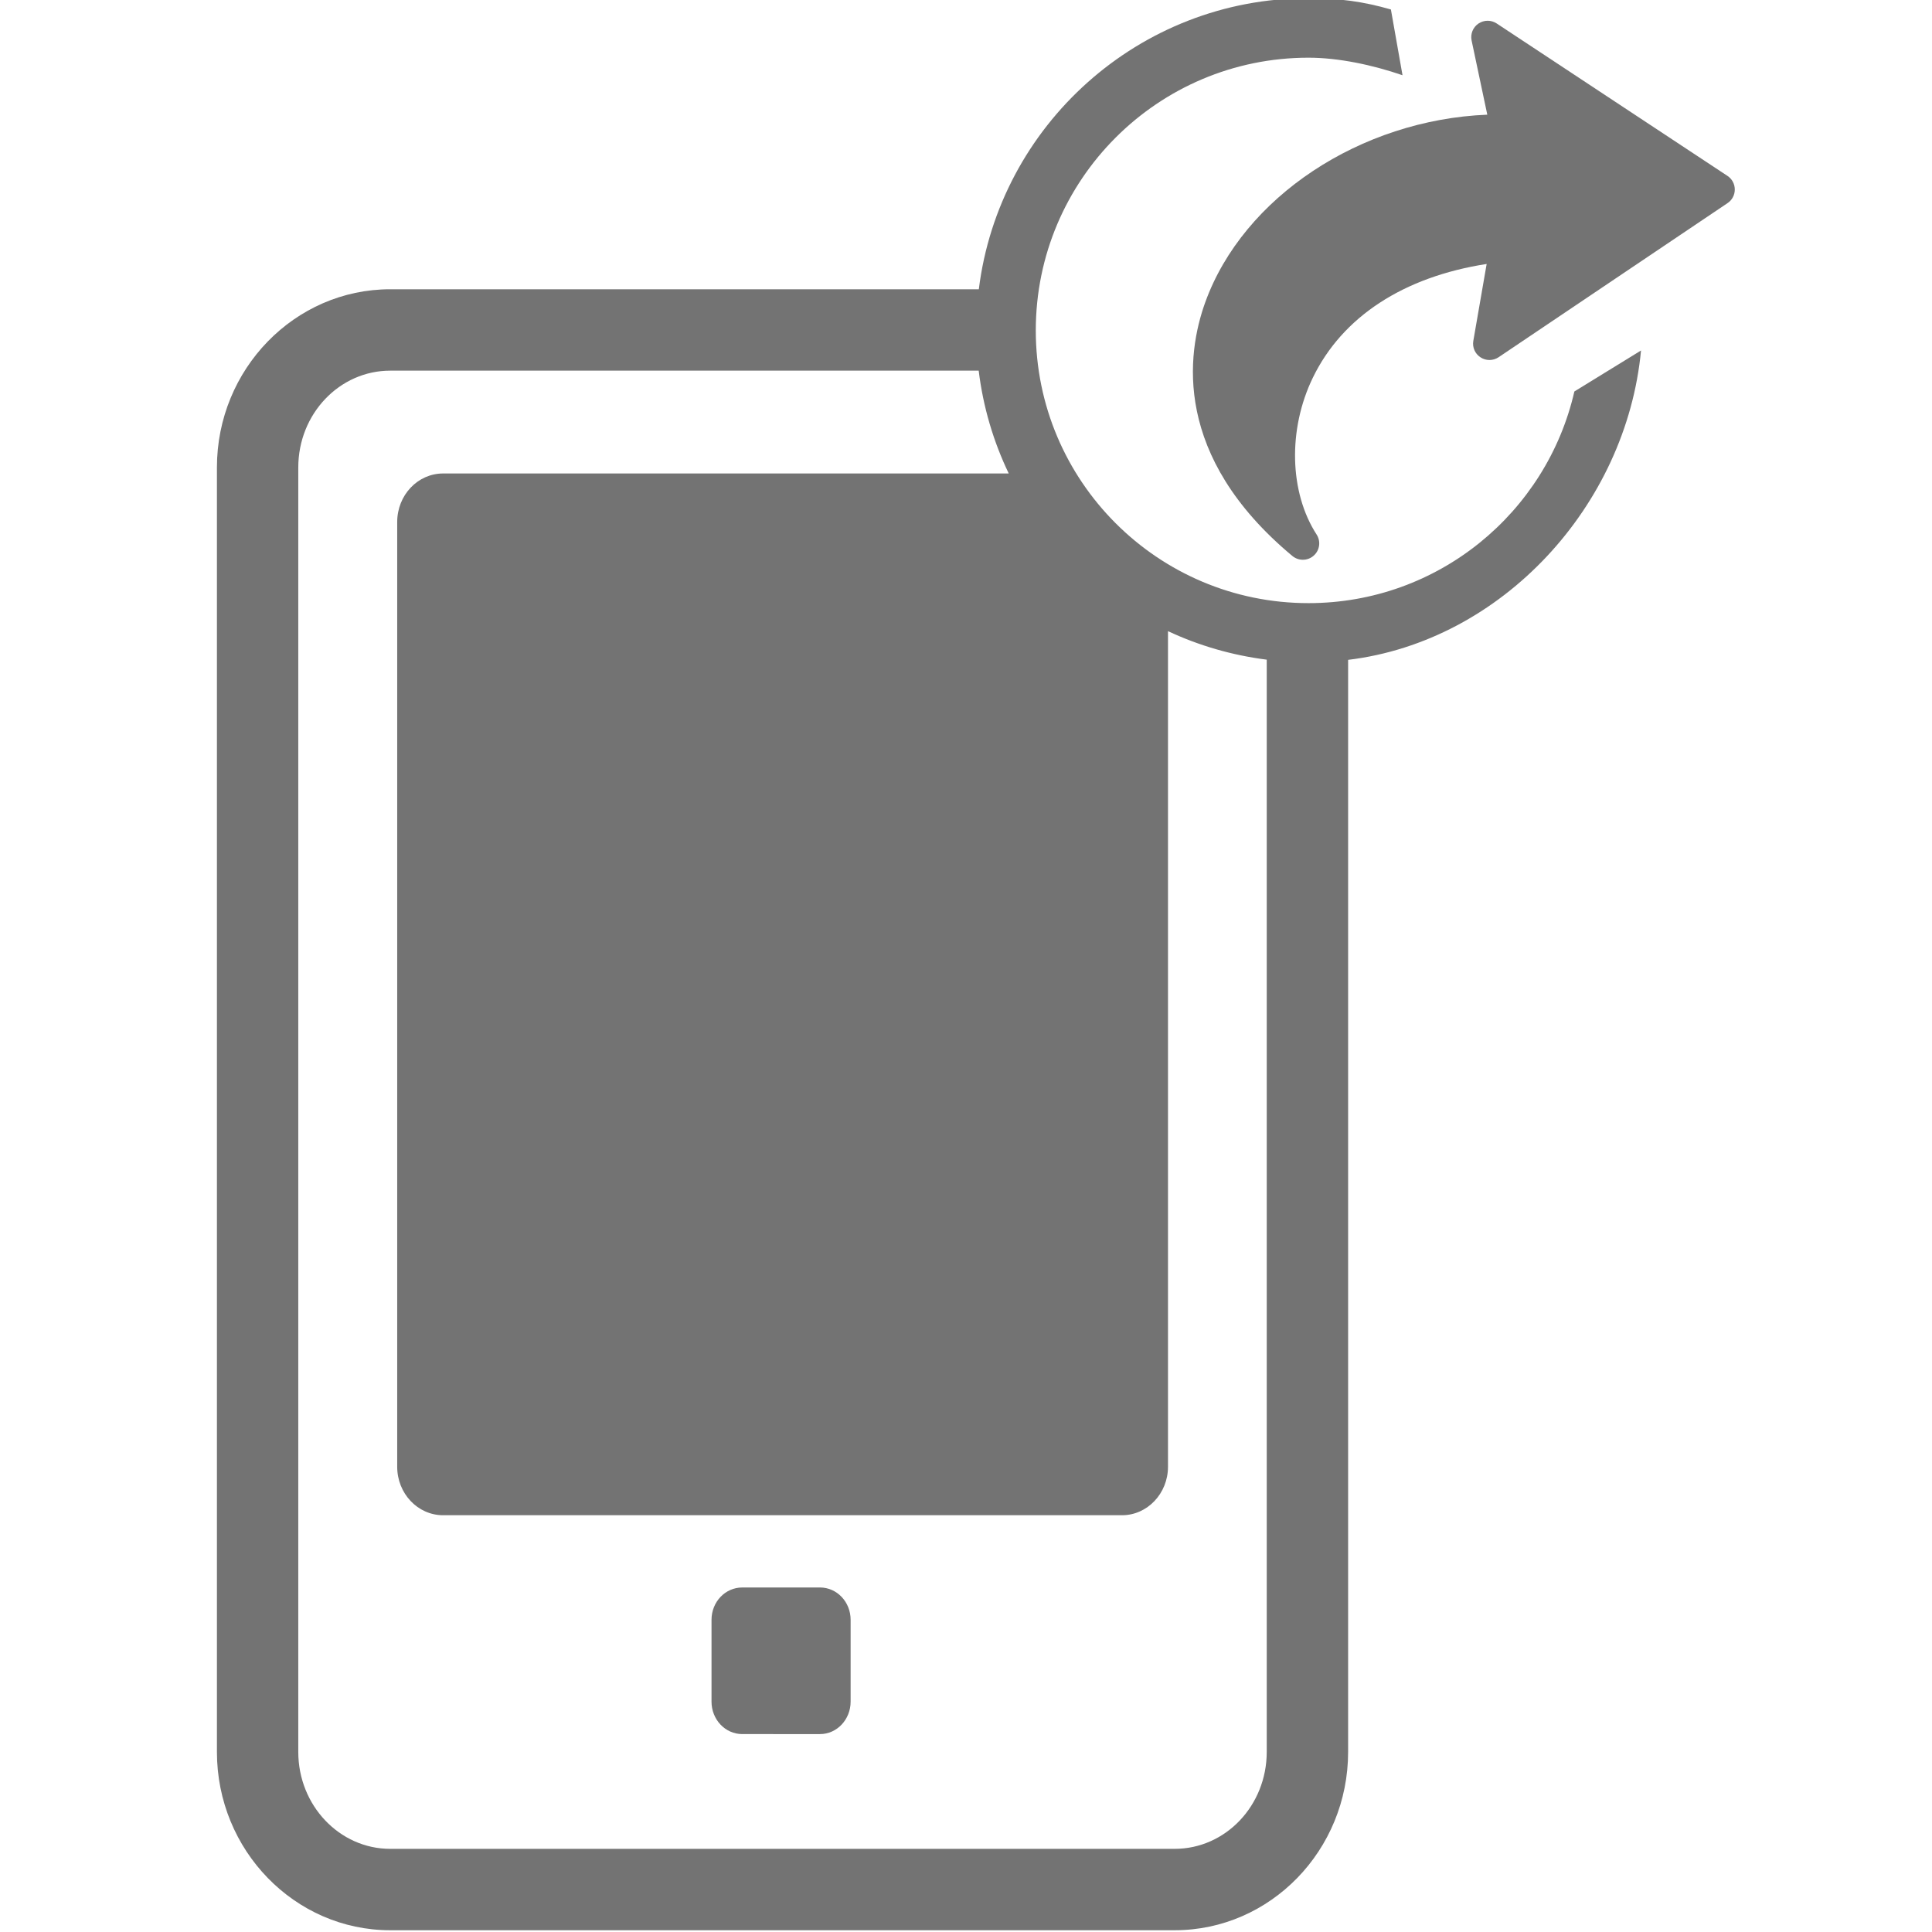 <svg xmlns="http://www.w3.org/2000/svg" xmlns:xlink="http://www.w3.org/1999/xlink" version="1.1" x="0px" y="0px" viewBox="0 0 100 100" enable-background="new 0 0 100 100" xml:space="preserve" preserveAspectRatio="none" width="100%" height="100%" class="" fill="rgba(115, 115, 115, 1)"><g><path d="M36.828,83.842c0-0.928,0.708-1.674,1.592-1.674h4.024c0.875,0,1.584,0.746,1.584,1.674v4.235   c0,0.926-0.709,1.679-1.584,1.679H38.42c-0.884,0-1.592-0.753-1.592-1.679V83.842z"></path></g><path d="M60.455,32.668V75.92c0,1.382-1.069,2.508-2.379,2.508H22.936c-1.315,0-2.377-1.126-2.377-2.508V27.021  c0-1.391,1.062-2.514,2.377-2.514h29.276c-0.791-1.647-1.326-3.439-1.555-5.322H20.198c-2.626,0-4.759,2.238-4.759,5.01v66.485  c0,2.767,2.133,5.016,4.759,5.016H60.8c2.641,0,4.766-2.249,4.766-5.016V34.144C63.763,33.916,62.041,33.412,60.455,32.668z   M84.939,18.141c-0.759,8.031-7.185,15.051-15.161,16.013v56.527c0,5.086-4.023,9.228-8.979,9.228H20.198  c-4.946,0-8.97-4.142-8.97-9.228V24.195c0-5.084,4.023-9.223,8.97-9.223h30.466C51.713,6.494,58.958-0.092,67.71-0.092  c1.629,0,2.855,0.174,4.283,0.582l0.601,3.404c-1.546-0.532-3.312-0.908-4.866-0.908c-7.796,0-14.116,6.32-14.116,14.117  c0,7.795,6.32,14.115,14.116,14.115c6.709,0,12.324-4.681,13.761-10.955L84.939,18.141z"></path><path d="M67.435,28.973c0.203,0,0.402-0.071,0.562-0.213c0.315-0.277,0.378-0.744,0.149-1.095c-1.41-2.18-1.49-5.437-0.198-8.107  c1.527-3.161,4.7-5.228,9.001-5.895l-0.69,3.979c-0.059,0.334,0.088,0.672,0.375,0.855c0.14,0.092,0.3,0.137,0.458,0.137  c0.166,0,0.332-0.048,0.475-0.144l11.851-7.977c0.237-0.157,0.376-0.423,0.374-0.706c0-0.283-0.143-0.549-0.38-0.704L77.467,1.214  c-0.141-0.093-0.303-0.14-0.467-0.14c-0.166,0-0.332,0.049-0.476,0.146c-0.285,0.193-0.424,0.539-0.354,0.876l0.812,3.84  c-6.559,0.265-12.627,4.263-14.596,9.704c-0.974,2.693-1.685,7.979,4.506,13.137C67.051,28.908,67.243,28.973,67.435,28.973"></path></svg>
